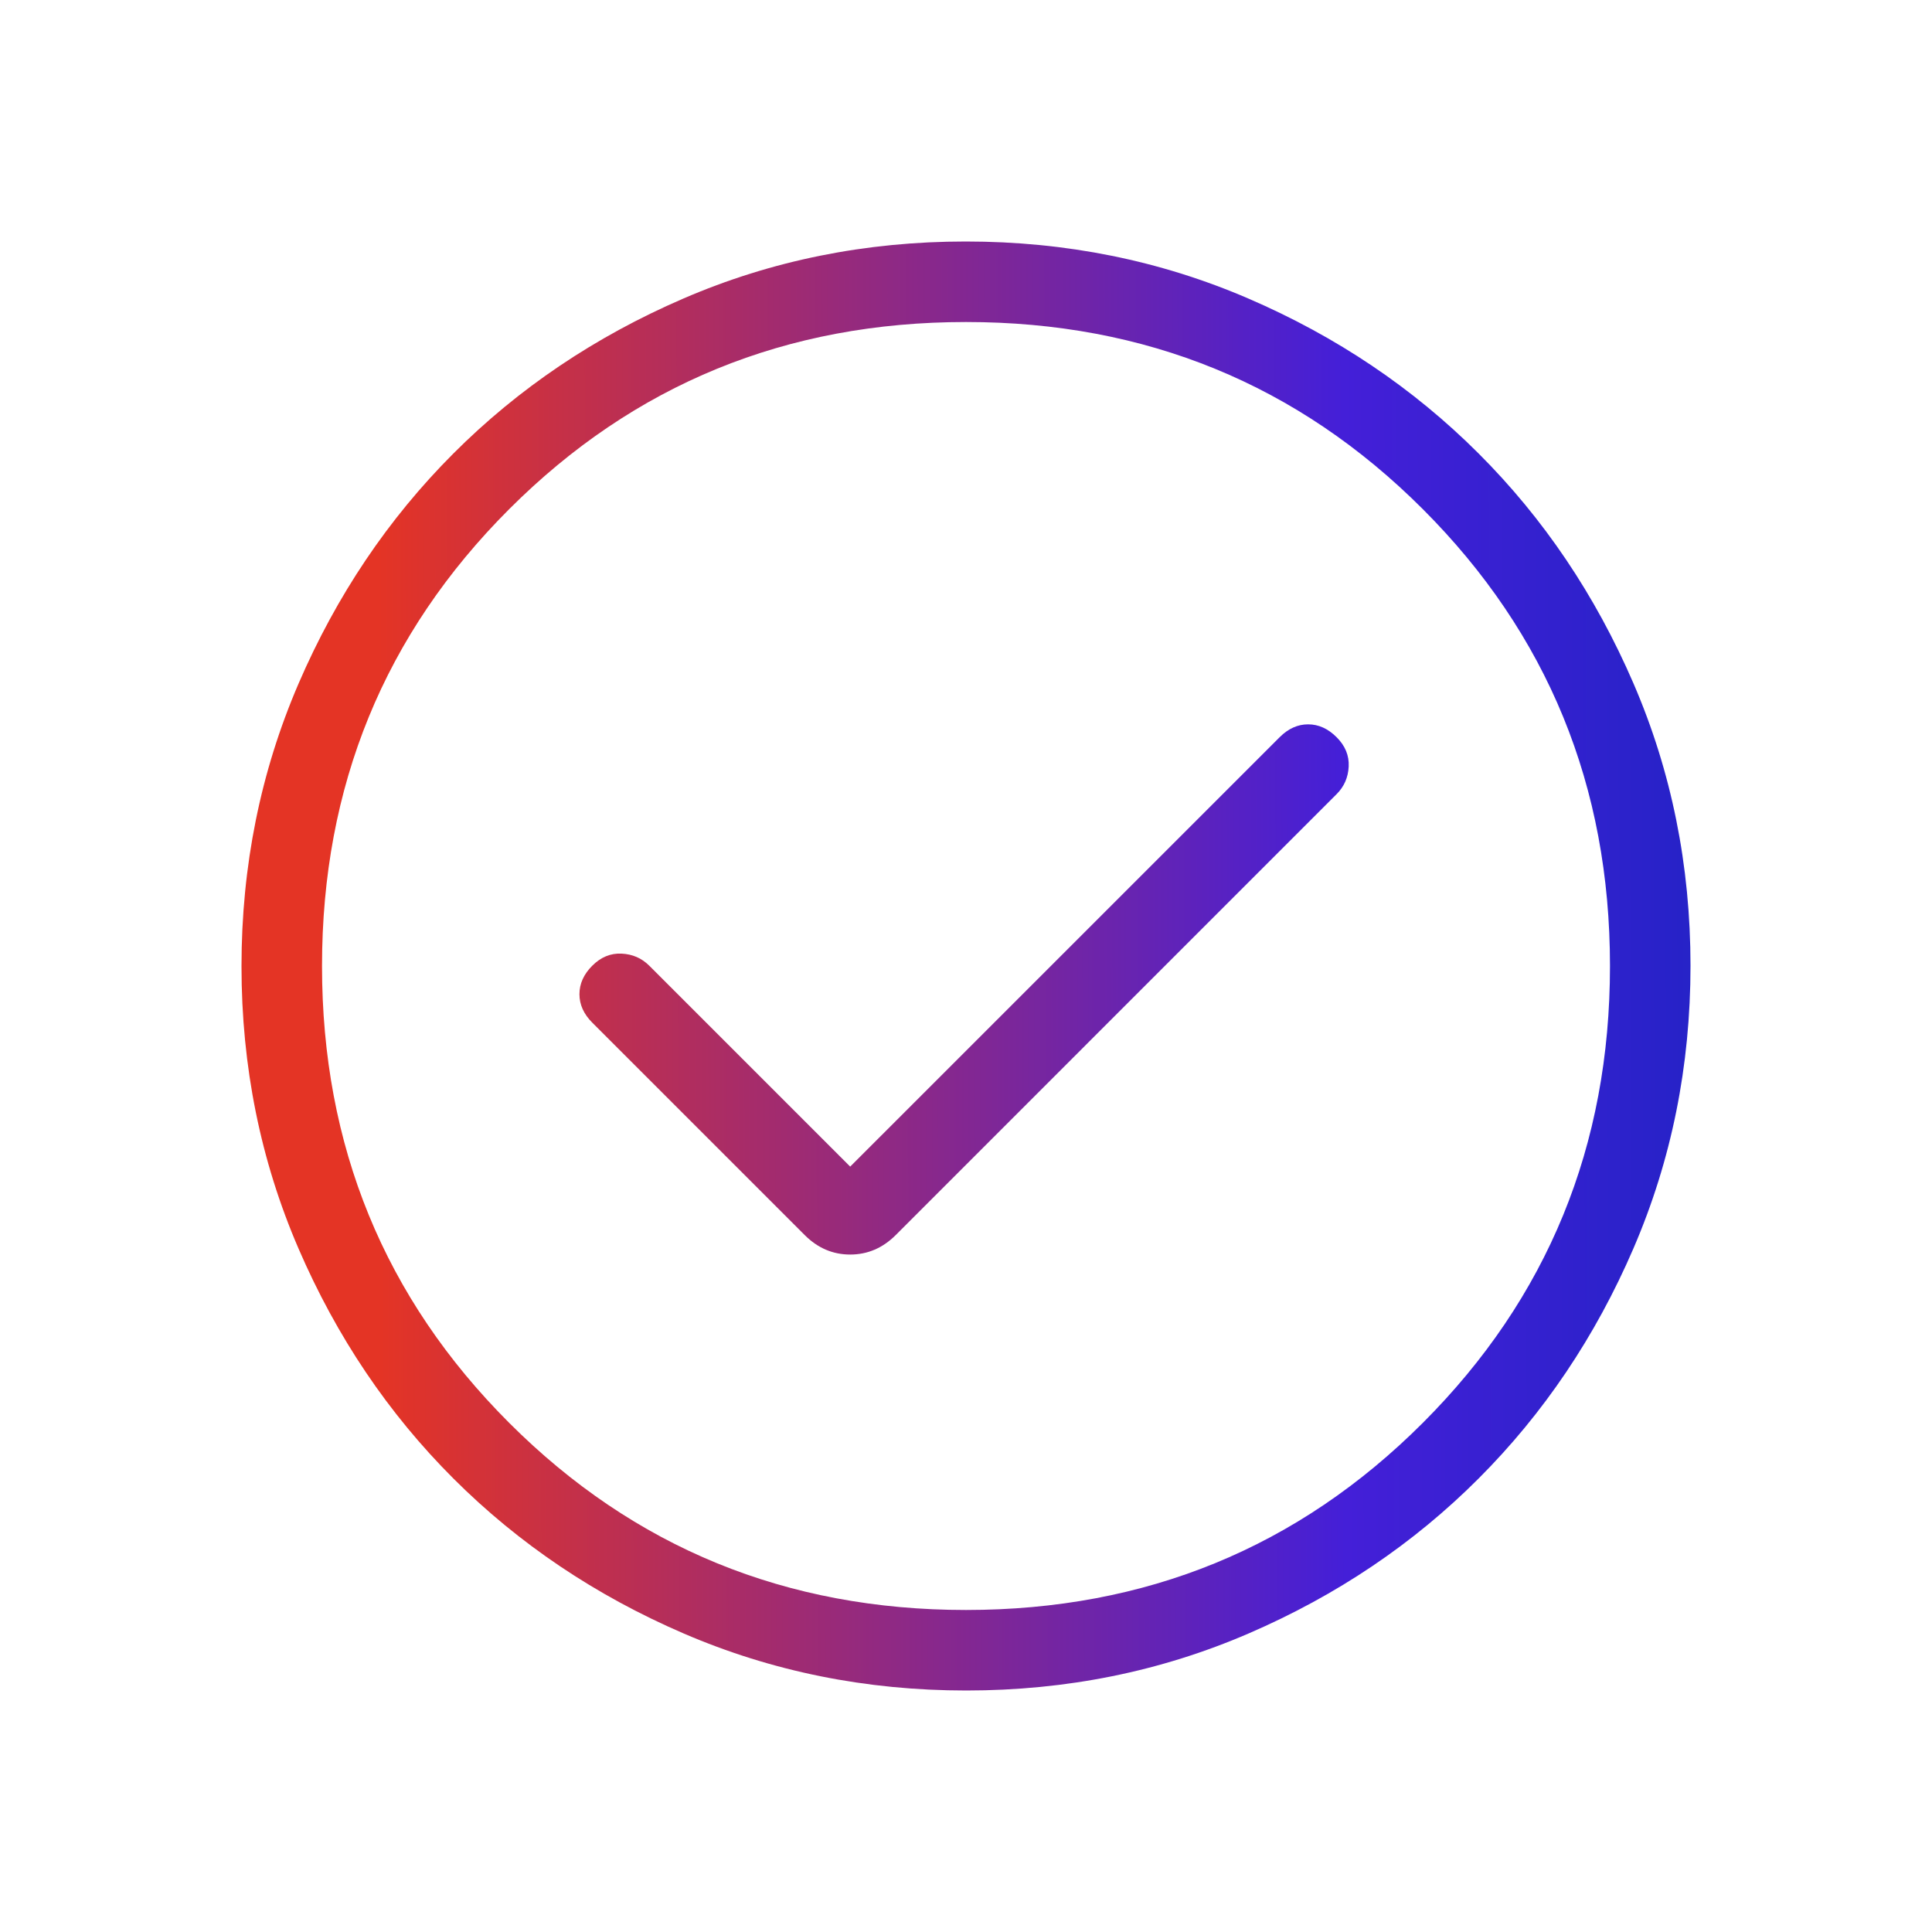<svg width="37" height="37" viewBox="0 0 37 37" fill="none" xmlns="http://www.w3.org/2000/svg">
<mask id="mask0_10721_2016" style="mask-type:alpha" maskUnits="userSpaceOnUse" x="0" y="0" width="37" height="37">
<rect width="37" height="37" fill="#D9D9D9"/>
</mask>
<g mask="url(#mask0_10721_2016)">
<path d="M16.282 22.342L12.434 18.494C12.29 18.35 12.113 18.273 11.904 18.263C11.694 18.253 11.507 18.33 11.343 18.494C11.179 18.658 11.097 18.84 11.097 19.04C11.097 19.239 11.179 19.421 11.343 19.585L15.411 23.653C15.66 23.902 15.95 24.026 16.282 24.026C16.614 24.026 16.905 23.902 17.154 23.653L25.597 15.209C25.742 15.065 25.819 14.888 25.829 14.679C25.839 14.469 25.762 14.282 25.597 14.118C25.433 13.954 25.252 13.872 25.052 13.872C24.852 13.872 24.671 13.954 24.507 14.118L16.282 22.342ZM18.505 32.375C16.586 32.375 14.783 32.011 13.093 31.283C11.405 30.555 9.935 29.566 8.686 28.318C7.436 27.07 6.447 25.602 5.718 23.914C4.989 22.227 4.625 20.424 4.625 18.505C4.625 16.586 4.989 14.783 5.717 13.093C6.445 11.405 7.434 9.935 8.682 8.686C9.93 7.436 11.398 6.447 13.086 5.718C14.773 4.989 16.576 4.625 18.495 4.625C20.414 4.625 22.218 4.989 23.907 5.717C25.596 6.445 27.065 7.434 28.314 8.682C29.564 9.93 30.553 11.398 31.282 13.086C32.011 14.773 32.375 16.576 32.375 18.495C32.375 20.414 32.011 22.218 31.283 23.907C30.555 25.596 29.566 27.065 28.318 28.314C27.07 29.564 25.602 30.553 23.914 31.282C22.227 32.011 20.424 32.375 18.505 32.375ZM18.5 30.833C21.943 30.833 24.859 29.639 27.249 27.249C29.639 24.859 30.833 21.943 30.833 18.5C30.833 15.057 29.639 12.141 27.249 9.751C24.859 7.361 21.943 6.167 18.5 6.167C15.057 6.167 12.141 7.361 9.751 9.751C7.361 12.141 6.167 15.057 6.167 18.5C6.167 21.943 7.361 24.859 9.751 27.249C12.141 29.639 15.057 30.833 18.5 30.833Z" fill="url(#paint0_linear_10721_2016)"/>
</g>
<defs>
<linearGradient id="paint0_linear_10721_2016" x1="-7.411" y1="18.478" x2="38.717" y2="18.371" gradientUnits="userSpaceOnUse">
<stop offset="0.318" stop-color="#E43425"/>
<stop offset="0.719" stop-color="#441FD8"/>
<stop offset="1" stop-color="#0A26B8"/>
</linearGradient>
</defs>
</svg>
